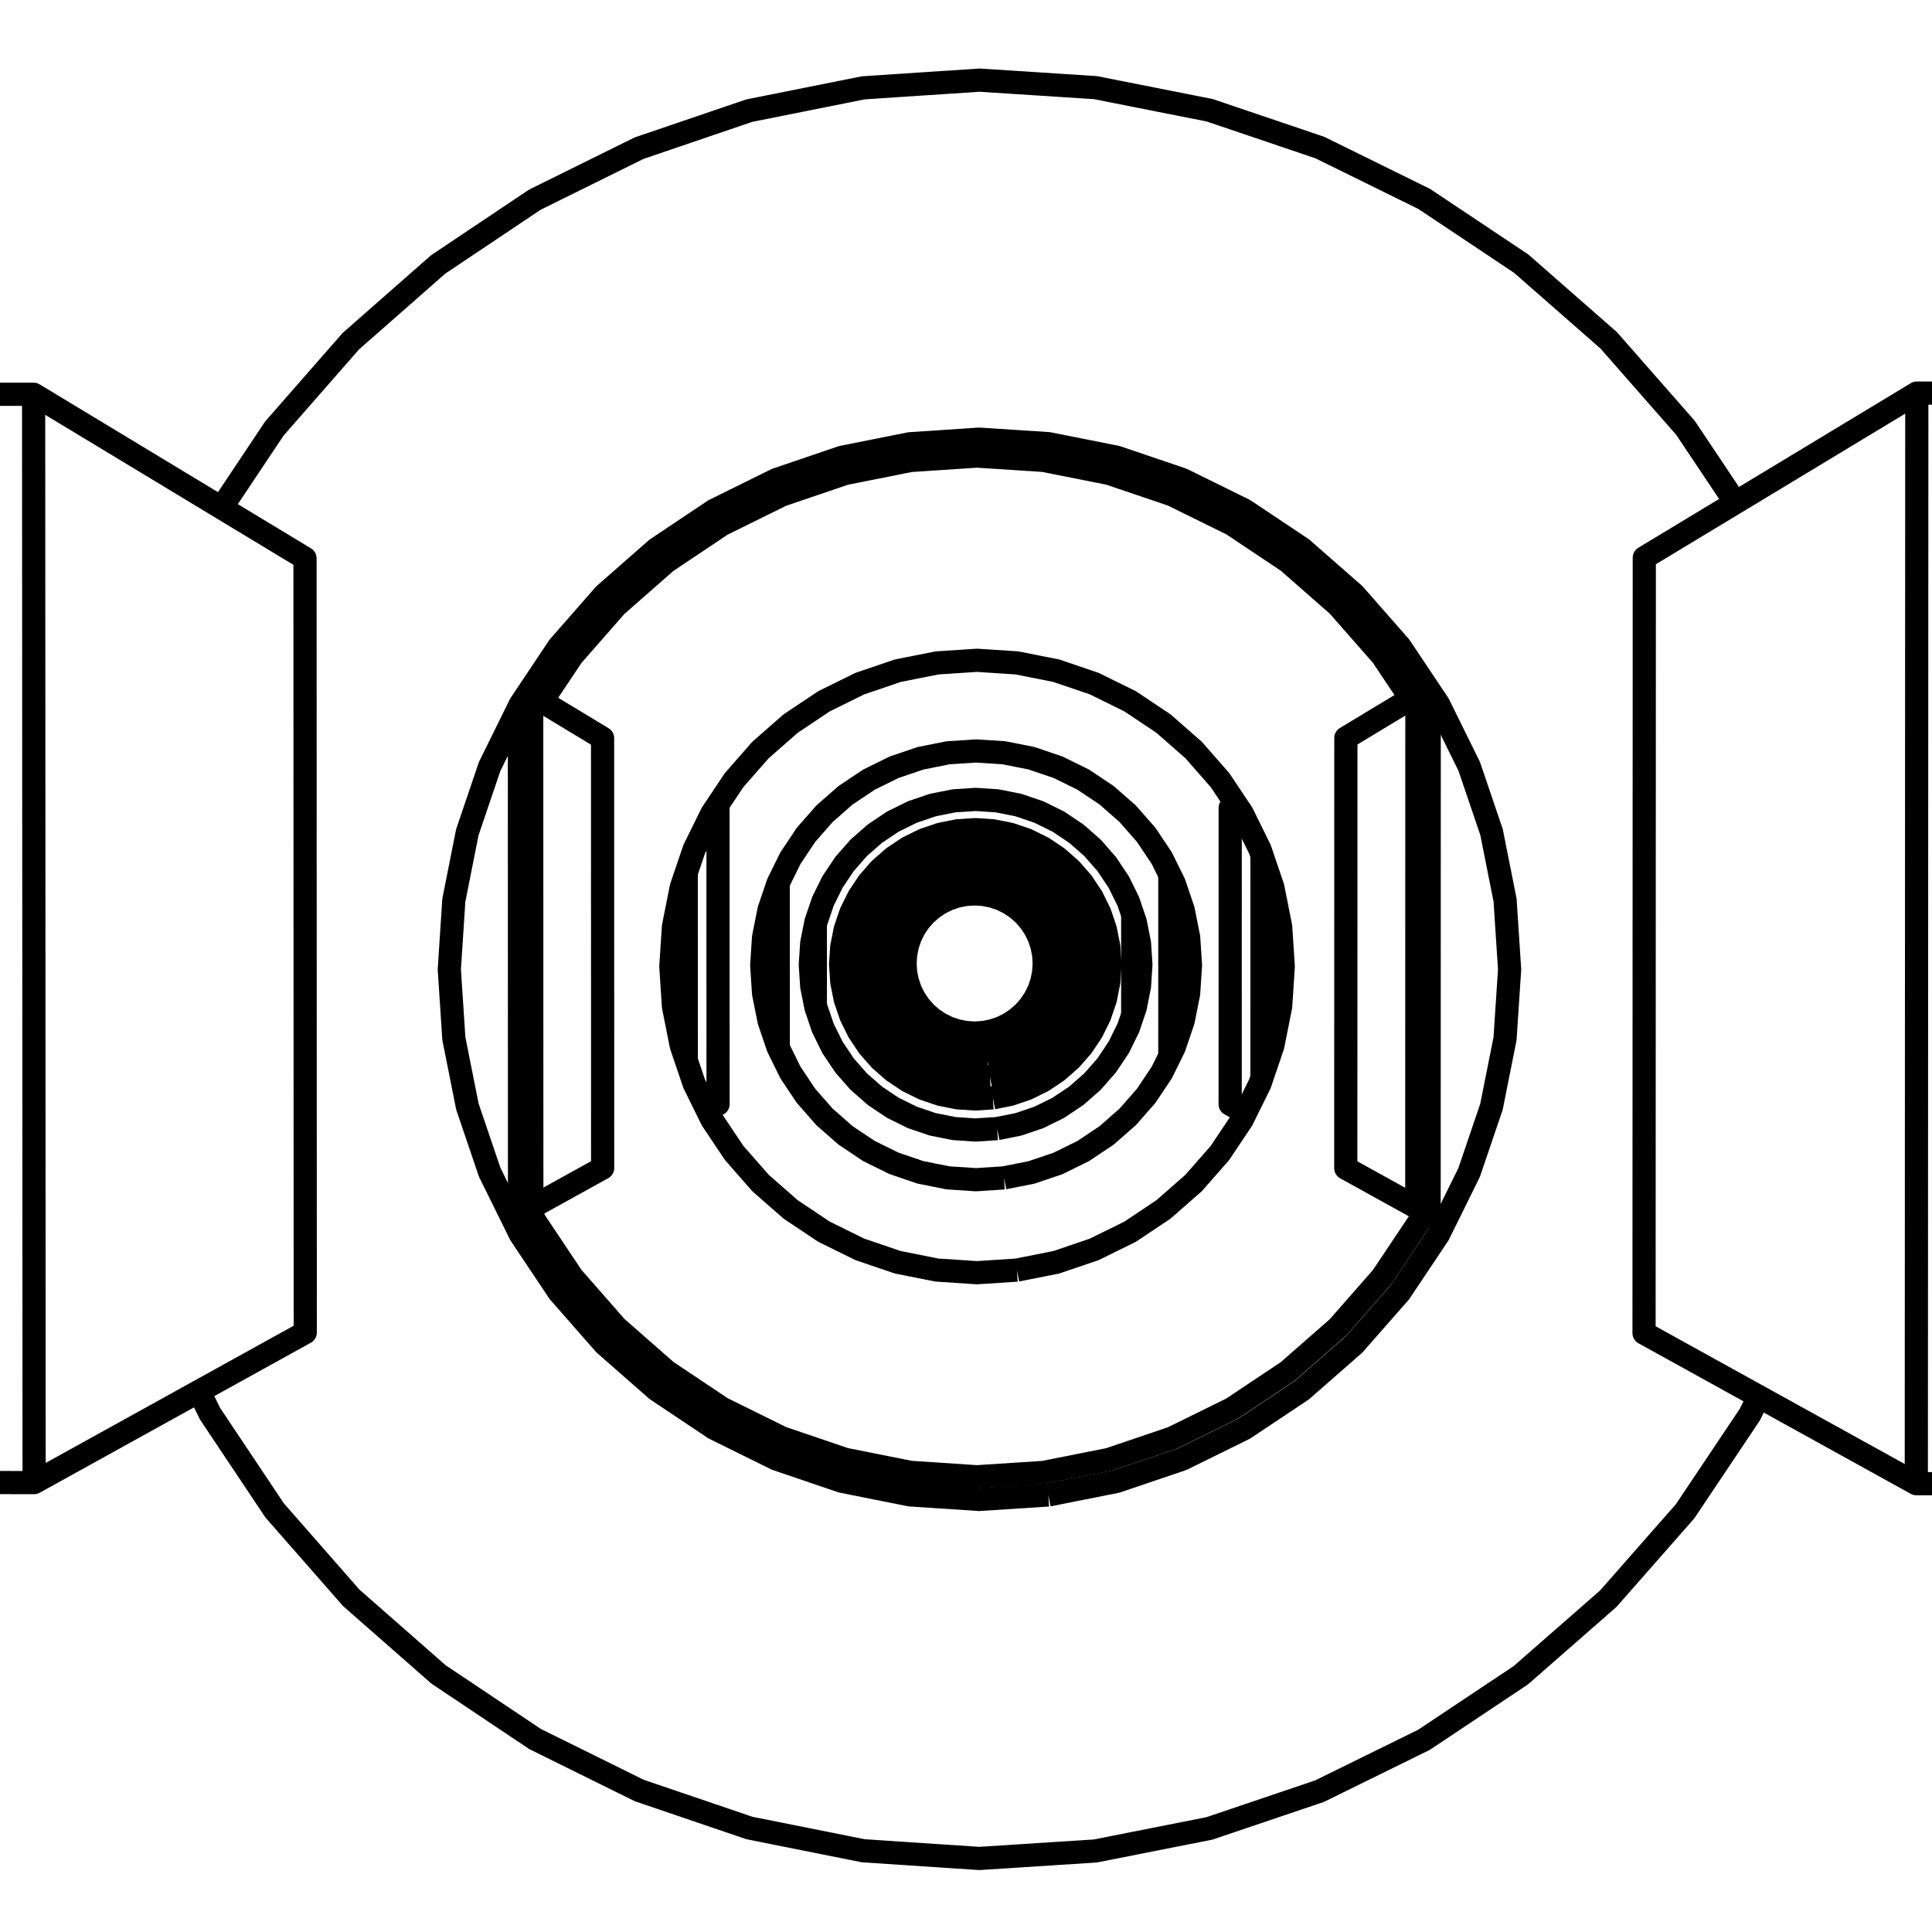 <?xml version='1.0' encoding='ascii'?>
<svg xmlns="http://www.w3.org/2000/svg" version="1.1" width="250" height="250">
    <g id="ViewLayer_LineSet" xmlns:inkscape="http://www.inkscape.org/namespaces/inkscape" inkscape:groupmode="lineset" inkscape:label="ViewLayer_LineSet">
        <g xmlns:inkscape="http://www.inkscape.org/namespaces/inkscape" inkscape:groupmode="layer" id="strokes" inkscape:label="strokes">
            <path fill="none" stroke-width="3.0" stroke-linecap="butt" stroke-opacity="1.0" stroke="rgb(0, 0, 0)" stroke-linejoin="round" d=" M 255.489, 50.861 248.034, 50.865 239.474, 56.036 230.915, 61.206 224.570, 65.038 216.011, 70.208 212.771, 72.164 212.768, 82.164 212.765, 92.164 212.762, 102.164 212.758, 112.164 212.755, 122.164 212.752, 132.164 212.749, 142.164 212.745, 152.164 212.742, 162.164 212.739, 172.504 221.490, 177.343 227.583, 180.712 236.334, 185.551 245.085, 190.390 247.970, 191.986 255.422, 191.990 " />
            <path fill="none" stroke-width="3.0" stroke-linecap="butt" stroke-opacity="1.0" stroke="rgb(0, 0, 0)" stroke-linejoin="round" d=" M 247.970, 191.986 247.975, 181.986 247.979, 171.986 247.984, 161.986 247.988, 151.986 247.993, 141.986 247.997, 131.986 248.002, 121.986 248.006, 111.986 248.011, 101.986 248.016, 91.986 248.020, 81.986 248.025, 71.986 248.029, 61.986 248.034, 50.865 " />
            <path fill="none" stroke-width="3.0" stroke-linecap="butt" stroke-opacity="1.0" stroke="rgb(0, 0, 0)" stroke-linejoin="round" d=" M -3.002, 191.841 4.414, 191.845 13.164, 187.004 21.914, 182.163 25.753, 180.038 34.503, 175.197 39.499, 172.433 39.496, 162.433 39.493, 152.433 39.490, 142.433 39.486, 132.433 39.483, 122.433 39.480, 112.433 39.477, 102.433 39.474, 92.433 39.471, 82.433 39.468, 72.242 30.909, 67.069 28.660, 65.710 20.101, 60.537 11.543, 55.365 4.351, 51.018 -3.068, 51.023 " />
            <path fill="none" stroke-width="3.0" stroke-linecap="butt" stroke-opacity="1.0" stroke="rgb(0, 0, 0)" stroke-linejoin="round" d=" M 4.414, 191.845 4.409, 181.845 4.405, 171.845 4.400, 161.845 4.396, 151.845 4.391, 141.845 4.387, 131.845 4.383, 121.845 4.378, 111.845 4.374, 101.845 4.369, 91.845 4.365, 81.845 4.360, 71.845 4.356, 61.845 4.351, 51.018 " />
            <path fill="none" stroke-width="3.0" stroke-linecap="butt" stroke-opacity="1.0" stroke="rgb(0, 0, 0)" stroke-linejoin="round" d=" M 25.753, 180.038 27.185, 182.942 32.739, 191.258 35.536, 195.445 42.127, 202.965 45.445, 206.752 52.961, 213.349 56.745, 216.671 65.057, 222.232 69.243, 225.032 78.209, 229.461 82.726, 231.693 92.193, 234.915 96.964, 236.539 106.770, 238.498 111.713, 239.486 121.691, 240.150 126.723, 240.484 136.702, 239.840 141.737, 239.516 151.547, 237.575 156.498, 236.596 165.971, 233.391 170.754, 231.774 179.727, 227.360 184.260, 225.131 192.581, 219.584 196.785, 216.781 204.311, 210.196 208.115, 206.866 214.716, 199.354 218.054, 195.555 223.617, 187.246 226.432, 183.042 227.583, 180.712 " />
            <path fill="none" stroke-width="3.0" stroke-linecap="butt" stroke-opacity="1.0" stroke="rgb(0, 0, 0)" stroke-linejoin="round" d=" M 135.653, 193.446 126.701, 194.027 117.749, 193.436 108.953, 191.681 100.460, 188.794 92.418, 184.823 84.963, 179.838 78.222, 173.923 72.310, 167.180 67.329, 159.723 66.288, 157.611 66.031, 157.091 65.597, 156.211 64.929, 154.855 63.363, 151.680 62.195, 148.240 60.480, 143.188 60.421, 142.890 58.729, 134.393 58.141, 125.445 58.725, 116.495 60.412, 107.997 60.472, 107.699 62.185, 102.645 63.351, 99.204 66.694, 92.417 67.213, 91.363 67.314, 91.158 68.106, 89.971 72.294, 83.697 78.205, 76.949 84.947, 71.030 92.404, 66.040 100.449, 62.067 108.945, 59.177 117.746, 57.421 126.702, 56.828 135.659, 57.410 144.464, 59.157 152.966, 62.039 161.019, 66.006 168.486, 70.992 175.238, 76.910 181.160, 83.659 184.940, 89.316 185.355, 89.937 186.149, 91.124 186.494, 91.823 189.979, 98.890 190.120, 99.177 191.756, 103.997 193.006, 107.680 194.757, 116.486 195.342, 125.446 194.752, 134.405 192.997, 143.209 191.746, 146.891 190.108, 151.709 189.966, 151.996 188.281, 155.410 187.869, 156.244 187.434, 157.125 186.896, 158.214 186.133, 159.758 181.142, 167.219 175.220, 173.964 168.469, 179.878 161.004, 184.859 152.953, 188.823 144.454, 191.701 135.653, 193.446 " />
            <path fill="none" stroke-width="3.0" stroke-linecap="butt" stroke-opacity="1.0" stroke="rgb(0, 0, 0)" stroke-linejoin="round" d=" M 224.570, 65.038 219.013, 56.724 218.102, 55.361 211.506, 47.845 208.165, 44.037 200.643, 37.447 196.834, 34.109 188.516, 28.558 184.304, 25.748 175.332, 21.331 170.790, 19.095 161.318, 15.888 156.524, 14.265 146.715, 12.322 141.751, 11.340 131.772, 10.695 126.725, 10.369 116.747, 11.033 111.702, 11.369 101.896, 13.330 96.941, 14.321 87.475, 17.545 82.693, 19.174 73.729, 23.606 69.202, 25.844 60.893, 31.409 56.700, 34.217 49.188, 40.818 45.398, 44.149 38.811, 51.673 35.490, 55.468 29.941, 63.788 28.660, 65.710 " />
            <path fill="none" stroke-width="3.0" stroke-linecap="butt" stroke-opacity="1.0" stroke="rgb(0, 0, 0)" stroke-linejoin="round" d=" M 68.345, 156.212 69.261, 158.068 74.056, 165.247 79.747, 171.739 86.237, 177.433 93.414, 182.232 101.156, 186.054 109.331, 188.833 117.800, 190.522 126.417, 191.092 135.035, 190.532 143.507, 188.852 151.689, 186.081 159.439, 182.265 166.625, 177.469 173.124, 171.777 178.825, 165.284 183.629, 158.101 184.546, 156.243 " />
            <path fill="none" stroke-width="3.0" stroke-linecap="butt" stroke-opacity="1.0" stroke="rgb(0, 0, 0)" stroke-linejoin="round" d=" M 131.588, 164.350 126.417, 164.687 121.246, 164.346 116.164, 163.334 111.258, 161.667 106.611, 159.374 102.304, 156.494 98.409, 153.078 94.993, 149.182 92.115, 144.874 91.514, 143.654 91.131, 142.878 89.824, 140.227 89.082, 138.043 88.805, 137.225 88.158, 135.321 88.138, 135.219 87.147, 130.240 86.808, 125.070 87.146, 119.900 88.135, 114.919 88.156, 114.818 88.801, 112.913 89.079, 112.095 89.820, 109.911 91.540, 106.420 91.752, 105.990 91.809, 105.875 92.110, 105.263 92.592, 104.541 92.684, 104.404 94.988, 100.953 98.404, 97.056 102.299, 93.638 106.607, 90.757 111.254, 88.463 116.162, 86.795 121.245, 85.782 126.418, 85.441 131.590, 85.779 136.675, 86.789 141.585, 88.454 146.235, 90.746 150.546, 93.625 154.445, 97.043 157.864, 100.941 159.953, 104.067 160.262, 104.530 160.745, 105.251 163.023, 109.871 163.038, 109.902 163.303, 110.684 163.971, 112.650 164.704, 114.811 165.715, 119.896 166.054, 125.070 165.714, 130.244 164.701, 135.328 163.967, 137.489 163.299, 139.455 163.034, 140.237 163.019, 140.267 161.725, 142.889 161.180, 143.994 160.739, 144.886 157.858, 149.195 154.439, 153.091 150.540, 156.508 146.230, 159.386 141.580, 161.676 136.672, 163.341 131.588, 164.350 " />
            <path fill="none" stroke-width="3.0" stroke-linecap="butt" stroke-opacity="1.0" stroke="rgb(0, 0, 0)" stroke-linejoin="round" d=" M 182.561, 90.411 178.841, 84.845 173.140, 78.348 166.641, 72.651 159.453, 67.851 151.701, 64.032 143.516, 61.258 135.040, 59.576 126.418, 59.016 117.797, 59.586 109.324, 61.277 101.146, 64.058 93.401, 67.883 86.222, 72.686 79.732, 78.384 74.041, 84.880 70.115, 90.764 " />
            <path fill="none" stroke-width="3.0" stroke-linecap="butt" stroke-opacity="1.0" stroke="rgb(0, 0, 0)" stroke-linejoin="round" d=" M 184.940, 89.316 184.940, 89.937 184.939, 92.665 184.939, 94.658 184.937, 104.658 184.934, 114.658 184.932, 124.658 184.930, 134.658 184.928, 144.658 184.926, 153.747 184.925, 155.476 184.925, 156.243 184.925, 157.124 186.896, 158.214 " />
            <path fill="none" stroke-width="3.0" stroke-linecap="butt" stroke-opacity="1.0" stroke="rgb(0, 0, 0)" stroke-linejoin="round" d=" M 66.288, 157.611 67.227, 157.091 67.227, 156.211 67.227, 153.943 67.227, 153.716 67.224, 143.716 67.222, 133.716 67.220, 123.716 67.218, 113.716 67.216, 103.716 67.214, 96.190 67.214, 92.699 67.213, 91.363 " />
            <path fill="none" stroke-width="3.0" stroke-linecap="butt" stroke-opacity="1.0" stroke="rgb(0, 0, 0)" stroke-linejoin="round" d=" M 67.227, 156.211 68.345, 156.212 68.817, 156.212 77.567, 151.371 77.982, 151.141 77.981, 148.551 77.981, 148.383 77.979, 138.383 77.978, 128.383 77.976, 118.383 77.974, 108.383 77.973, 98.526 77.973, 98.343 77.972, 95.513 70.115, 90.764 68.803, 89.971 68.106, 89.971 " />
            <path fill="none" stroke-width="3.0" stroke-linecap="butt" stroke-opacity="1.0" stroke="rgb(0, 0, 0)" stroke-linejoin="round" d=" M 68.817, 156.212 68.815, 146.212 68.813, 136.212 68.810, 126.212 68.808, 116.212 68.806, 106.212 68.804, 96.212 68.804, 92.964 68.803, 89.971 " />
            <path fill="none" stroke-width="3.0" stroke-linecap="butt" stroke-opacity="1.0" stroke="rgb(0, 0, 0)" stroke-linejoin="round" d=" M 184.940, 89.937 183.346, 89.937 182.561, 90.411 174.155, 95.489 174.154, 98.321 174.154, 98.503 174.152, 108.503 174.151, 118.503 174.149, 128.503 174.147, 138.503 174.145, 148.404 174.145, 148.571 174.145, 151.163 182.896, 156.002 183.332, 156.243 184.546, 156.243 184.925, 156.243 " />
            <path fill="none" stroke-width="3.0" stroke-linecap="butt" stroke-opacity="1.0" stroke="rgb(0, 0, 0)" stroke-linejoin="round" d=" M 183.332, 156.243 183.334, 146.243 183.336, 136.243 183.338, 126.243 183.340, 116.243 183.342, 106.243 183.345, 96.243 183.346, 91.586 183.346, 89.937 " />
            <path fill="none" stroke-width="3.0" stroke-linecap="butt" stroke-opacity="1.0" stroke="rgb(0, 0, 0)" stroke-linejoin="round" d=" M 129.921, 152.417 126.301, 152.654 122.680, 152.415 119.122, 151.707 115.687, 150.540 112.433, 148.935 109.417, 146.919 106.690, 144.527 104.298, 141.799 102.283, 138.783 101.829, 137.862 101.342, 136.874 101.190, 136.566 100.709, 135.591 100.679, 135.529 99.512, 132.094 99.198, 130.513 98.804, 128.536 98.567, 124.916 98.804, 121.296 99.197, 119.319 99.511, 117.738 100.677, 114.302 100.707, 114.240 101.188, 113.265 101.446, 112.740 101.980, 111.659 102.030, 111.557 102.185, 111.241 102.255, 111.101 102.281, 111.048 102.682, 110.447 104.296, 108.031 106.687, 105.302 109.415, 102.909 112.431, 100.893 115.685, 99.287 119.121, 98.120 122.680, 97.411 126.301, 97.173 129.922, 97.409 133.482, 98.117 136.919, 99.283 140.174, 100.887 143.192, 102.903 145.921, 105.296 148.315, 108.025 149.777, 110.213 150.103, 110.701 150.331, 111.042 150.357, 111.095 150.427, 111.236 150.471, 111.325 150.636, 111.660 150.895, 112.185 151.377, 113.164 151.937, 114.298 152.889, 117.102 153.103, 117.735 153.715, 120.812 153.811, 121.294 154.048, 124.916 153.810, 128.538 153.714, 129.021 153.102, 132.097 152.887, 132.729 151.934, 135.534 151.375, 136.667 151.196, 137.030 150.783, 137.868 150.329, 138.788 148.312, 141.806 145.918, 144.533 143.189, 146.925 140.172, 148.941 136.917, 150.545 133.480, 151.710 129.921, 152.417 " />
            <path fill="none" stroke-width="3.0" stroke-linecap="butt" stroke-opacity="1.0" stroke="rgb(0, 0, 0)" stroke-linejoin="round" d=" M 159.953, 104.067 159.186, 104.530 159.186, 105.865 159.186, 106.607 159.185, 111.195 159.184, 121.195 159.183, 131.195 159.182, 138.472 159.182, 140.988 159.182, 141.667 159.181, 142.889 161.180, 143.994 " />
            <path fill="none" stroke-width="3.0" stroke-linecap="butt" stroke-opacity="1.0" stroke="rgb(0, 0, 0)" stroke-linejoin="round" d=" M 91.514, 143.654 92.915, 142.878 92.915, 141.657 92.915, 140.978 92.915, 137.288 92.913, 127.288 92.912, 117.288 92.912, 112.378 92.911, 106.618 92.911, 105.875 92.911, 104.541 92.684, 104.404 " />
            <path fill="none" stroke-width="3.0" stroke-linecap="butt" stroke-opacity="1.0" stroke="rgb(0, 0, 0)" stroke-linejoin="round" d=" M 129.030, 146.038 126.239, 146.220 123.447, 146.037 120.704, 145.490 118.055, 144.591 115.546, 143.353 113.221, 141.799 111.118, 139.955 109.274, 137.851 107.720, 135.526 107.395, 134.867 107.343, 134.762 107.300, 134.674 107.013, 134.093 106.799, 133.659 106.483, 133.017 106.375, 132.700 105.626, 130.495 105.583, 130.368 105.505, 129.976 105.449, 129.691 105.038, 127.625 104.854, 124.834 105.037, 122.042 105.448, 119.976 105.505, 119.691 105.583, 119.299 105.626, 119.172 106.374, 116.967 106.481, 116.650 106.798, 116.008 107.474, 114.637 107.525, 114.534 107.538, 114.506 107.583, 114.416 107.718, 114.141 107.719, 114.140 107.742, 114.106 108.028, 113.677 109.272, 111.815 111.116, 109.711 113.219, 107.866 115.545, 106.312 118.054, 105.074 120.703, 104.174 123.447, 103.628 126.239, 103.444 129.031, 103.627 131.775, 104.172 134.425, 105.071 136.935, 106.308 139.261, 107.863 141.365, 109.707 143.210, 111.811 144.340, 113.501 144.493, 113.730 144.764, 114.137 144.765, 114.138 145.277, 115.176 145.703, 116.039 146.003, 116.647 146.451, 117.968 146.573, 118.328 146.629, 118.492 146.902, 119.297 147.448, 122.042 147.631, 124.834 147.447, 127.626 146.901, 130.370 146.628, 131.175 146.572, 131.339 146.450, 131.700 146.001, 133.020 145.702, 133.628 145.432, 134.173 145.184, 134.677 145.140, 134.766 145.001, 135.048 144.764, 135.529 143.209, 137.855 141.363, 139.959 139.260, 141.803 136.933, 143.357 134.423, 144.594 131.774, 145.492 129.030, 146.038 " />
            <path fill="none" stroke-width="3.0" stroke-linecap="butt" stroke-opacity="1.0" stroke="rgb(0, 0, 0)" stroke-linejoin="round" d=" M 128.090, 139.307 126.173, 139.432 124.256, 139.306 122.372, 138.931 120.553, 138.314 118.831, 137.464 117.234, 136.397 115.790, 135.130 114.523, 133.686 113.456, 132.089 113.201, 131.572 113.061, 131.287 113.042, 131.249 112.969, 131.101 112.942, 131.046 112.607, 130.366 112.534, 130.151 112.456, 129.923 112.375, 129.683 112.286, 129.421 111.989, 128.547 111.882, 128.009 111.626, 126.721 111.615, 126.664 111.489, 124.747 111.614, 122.830 111.626, 122.773 111.882, 121.484 111.989, 120.946 112.286, 120.072 112.374, 119.811 112.456, 119.571 112.533, 119.343 112.606, 119.127 112.969, 118.392 113.056, 118.215 113.350, 117.620 113.394, 117.530 113.456, 117.405 113.561, 117.246 113.589, 117.204 113.668, 117.086 114.523, 115.807 115.789, 114.363 117.233, 113.096 118.830, 112.029 120.553, 111.179 122.372, 110.561 124.256, 110.186 126.173, 110.060 128.090, 110.186 129.974, 110.560 131.794, 111.178 133.517, 112.027 135.114, 113.095 136.559, 114.361 137.826, 115.806 138.600, 116.964 138.719, 117.143 138.759, 117.203 138.788, 117.245 138.893, 117.403 138.955, 117.528 139.012, 117.644 139.100, 117.823 139.535, 118.705 139.613, 118.863 139.696, 119.030 139.743, 119.126 139.784, 119.248 140.187, 120.435 140.361, 120.946 140.445, 121.370 140.613, 122.213 140.735, 122.830 140.861, 124.747 140.735, 126.664 140.612, 127.281 140.444, 128.124 140.360, 128.548 140.187, 129.058 139.784, 130.246 139.742, 130.368 139.695, 130.464 139.612, 130.631 139.535, 130.788 139.352, 131.160 139.307, 131.250 139.288, 131.289 139.148, 131.574 139.100, 131.671 138.892, 132.091 137.825, 133.688 136.558, 135.132 135.114, 136.398 133.516, 137.466 131.793, 138.315 129.974, 138.932 128.090, 139.307 " />
            <path fill="none" stroke-width="3.0" stroke-linecap="butt" stroke-opacity="1.0" stroke="rgb(0, 0, 0)" stroke-linejoin="round" d=" M 128.474, 142.058 126.200, 142.207 123.925, 142.058 121.690, 141.613 119.532, 140.880 117.488, 139.872 115.593, 138.605 113.880, 137.103 112.377, 135.389 111.111, 133.494 110.846, 132.957 110.759, 132.781 110.633, 132.526 110.501, 132.257 110.390, 132.031 110.273, 131.795 110.103, 131.450 109.959, 131.026 109.444, 129.509 109.400, 129.378 109.370, 129.292 108.926, 127.057 108.793, 125.041 108.777, 124.782 108.793, 124.524 108.925, 122.508 109.370, 120.273 109.399, 120.187 109.444, 120.056 109.958, 118.539 110.102, 118.115 110.272, 117.769 110.389, 117.533 110.695, 116.913 110.794, 116.712 110.952, 116.390 110.995, 116.304 111.021, 116.251 111.110, 116.070 111.164, 115.990 111.256, 115.852 112.376, 114.175 113.879, 112.461 115.592, 110.958 117.487, 109.692 119.531, 108.683 121.690, 107.950 123.925, 107.505 126.200, 107.356 128.475, 107.504 130.711, 107.949 132.869, 108.681 134.914, 109.689 136.810, 110.956 138.524, 112.459 140.027, 114.173 140.946, 115.547 140.961, 115.570 141.148, 115.849 141.294, 116.068 141.381, 116.246 141.683, 116.858 141.800, 117.094 142.113, 117.730 142.302, 118.113 142.629, 119.075 142.674, 119.209 143.035, 120.272 143.281, 121.507 143.479, 122.508 143.494, 122.731 143.624, 124.715 143.628, 124.783 143.624, 124.850 143.494, 126.834 143.479, 127.057 143.280, 128.058 143.034, 129.293 142.673, 130.356 142.628, 130.490 142.301, 131.452 142.112, 131.835 141.837, 132.392 141.799, 132.470 141.770, 132.528 141.682, 132.707 141.644, 132.783 141.486, 133.104 141.293, 133.496 140.026, 135.392 138.523, 137.105 136.808, 138.608 134.913, 139.874 132.868, 140.882 130.710, 141.614 128.474, 142.058 " />
            <path fill="none" stroke-width="3.0" stroke-linecap="butt" stroke-opacity="1.0" stroke="rgb(0, 0, 0)" stroke-linejoin="round" d=" M 127.811, 137.310 126.154, 137.419 124.496, 137.310 122.867, 136.986 121.294, 136.452 119.805, 135.717 118.424, 134.794 117.175, 133.699 116.080, 132.451 115.158, 131.070 114.965, 130.679 114.928, 130.604 114.913, 130.573 114.809, 130.362 114.687, 130.115 114.423, 129.580 114.403, 129.520 114.322, 129.282 113.934, 128.138 113.898, 128.032 113.889, 128.007 113.864, 127.881 113.835, 127.735 113.565, 126.378 113.457, 124.721 113.565, 123.064 113.835, 121.708 113.864, 121.561 113.889, 121.435 113.897, 121.410 113.934, 121.304 114.322, 120.160 114.402, 119.923 114.423, 119.862 114.687, 119.327 115.100, 118.489 115.156, 118.375 115.157, 118.373 115.262, 118.215 115.341, 118.097 116.080, 116.991 117.175, 115.743 118.424, 114.647 119.805, 113.724 121.294, 112.990 122.867, 112.455 124.496, 112.131 126.154, 112.022 127.811, 112.131 129.440, 112.455 131.013, 112.989 132.503, 113.723 133.885, 114.646 135.134, 115.741 136.229, 116.990 136.898, 117.992 136.911, 118.011 136.967, 118.095 137.047, 118.214 137.152, 118.371 137.381, 118.836 137.665, 119.412 137.745, 119.574 137.887, 119.861 138.135, 120.592 138.170, 120.696 138.204, 120.797 138.233, 120.881 138.421, 121.434 138.694, 122.809 138.719, 122.934 138.745, 123.064 138.853, 124.721 138.745, 126.379 138.719, 126.509 138.694, 126.633 138.420, 128.008 138.232, 128.562 138.204, 128.646 138.170, 128.747 138.134, 128.851 137.886, 129.581 137.745, 129.868 137.665, 130.030 137.500, 130.363 137.397, 130.574 137.381, 130.605 137.380, 130.607 137.292, 130.785 137.151, 131.071 136.228, 132.452 135.133, 133.701 133.884, 134.796 132.503, 135.718 131.013, 136.453 129.440, 136.987 127.811, 137.310 " />
            <path fill="none" stroke-width="3.0" stroke-linecap="butt" stroke-opacity="1.0" stroke="rgb(0, 0, 0)" stroke-linejoin="round" d=" M 127.598, 135.784 126.139, 135.880 124.680, 135.784 123.246, 135.498 121.861, 135.028 120.550, 134.382 119.334, 133.569 118.235, 132.605 117.271, 131.506 116.459, 130.290 115.812, 128.979 115.537, 128.168 115.342, 127.594 115.156, 126.660 115.100, 126.378 115.057, 126.160 114.961, 124.702 115.057, 123.243 115.100, 123.025 115.156, 122.743 115.342, 121.809 115.536, 121.236 115.812, 120.424 116.458, 119.113 117.271, 117.897 118.235, 116.798 119.334, 115.833 120.550, 115.021 121.861, 114.374 123.245, 113.904 124.680, 113.618 126.139, 113.523 127.598, 113.618 129.032, 113.903 130.417, 114.373 131.728, 115.020 132.944, 115.832 134.044, 116.796 135.008, 117.896 135.821, 119.112 136.467, 120.423 136.530, 120.608 136.911, 121.730 136.937, 121.808 136.967, 121.957 137.223, 123.242 137.318, 124.702 137.223, 126.161 136.967, 127.446 136.937, 127.595 136.911, 127.673 136.530, 128.795 136.467, 128.980 135.820, 130.291 135.008, 131.507 134.043, 132.606 132.944, 133.570 131.728, 134.383 130.416, 135.029 129.032, 135.499 127.598, 135.784 " />
            <path fill="none" stroke-width="3.0" stroke-linecap="butt" stroke-opacity="1.0" stroke="rgb(0, 0, 0)" stroke-linejoin="round" d=" M 127.293, 133.602 126.117, 133.679 124.942, 133.602 123.787, 133.372 122.671, 132.993 121.615, 132.472 120.635, 131.818 119.750, 131.041 118.973, 130.156 118.319, 129.176 117.798, 128.120 117.419, 127.004 117.189, 125.849 117.112, 124.673 117.189, 123.498 117.419, 122.343 117.797, 121.227 118.318, 120.171 118.973, 119.191 119.749, 118.305 120.635, 117.529 121.614, 116.874 122.671, 116.353 123.786, 115.974 124.942, 115.744 126.117, 115.667 127.293, 115.744 128.449, 115.974 129.564, 116.352 130.621, 116.874 131.600, 117.528 132.486, 118.305 133.263, 119.191 133.918, 120.170 134.439, 121.227 134.817, 122.342 135.047, 123.498 135.124, 124.673 135.047, 125.849 134.817, 127.005 134.438, 128.120 133.917, 129.177 133.263, 130.156 132.486, 131.042 131.600, 131.819 130.620, 132.473 129.564, 132.994 128.448, 133.372 127.293, 133.602 " />
            <path fill="none" stroke-width="3.0" stroke-linecap="butt" stroke-opacity="1.0" stroke="rgb(0, 0, 0)" stroke-linejoin="round" d=" M 127.428, 134.567 126.127, 134.653 124.826, 134.567 123.547, 134.313 122.313, 133.894 121.144, 133.317 120.060, 132.593 119.080, 131.733 118.220, 130.753 117.496, 129.669 116.919, 128.500 116.500, 127.265 116.246, 125.987 116.161, 124.686 116.246, 123.385 116.500, 122.106 116.919, 120.872 117.496, 119.703 118.220, 118.619 119.079, 117.638 120.059, 116.779 121.143, 116.054 122.313, 115.478 123.547, 115.058 124.826, 114.804 126.127, 114.718 127.428, 114.804 128.707, 115.058 129.941, 115.477 131.111, 116.054 132.195, 116.778 133.175, 117.638 134.035, 118.618 134.759, 119.702 135.336, 120.871 135.755, 122.106 136.010, 123.385 136.095, 124.686 136.009, 125.987 135.755, 127.266 135.336, 128.500 134.759, 129.670 134.035, 130.754 133.175, 131.734 132.195, 132.593 131.110, 133.318 129.941, 133.894 128.706, 134.313 127.428, 134.567 " />
            <path fill="none" stroke-width="3.0" stroke-linecap="butt" stroke-opacity="1.0" stroke="rgb(0, 0, 0)" stroke-linejoin="round" d=" M 88.138, 135.219 88.137, 125.219 88.135, 115.219 88.135, 114.919 " />
            <path fill="none" stroke-width="3.0" stroke-linecap="butt" stroke-opacity="1.0" stroke="rgb(0, 0, 0)" stroke-linejoin="round" d=" M 88.805, 137.225 88.803, 127.225 88.802, 117.225 88.801, 112.913 " />
            <path fill="none" stroke-width="3.0" stroke-linecap="butt" stroke-opacity="1.0" stroke="rgb(0, 0, 0)" stroke-linejoin="round" d=" M 100.709, 135.591 100.708, 125.591 100.707, 115.591 100.707, 114.240 " />
            <path fill="none" stroke-width="3.0" stroke-linecap="butt" stroke-opacity="1.0" stroke="rgb(0, 0, 0)" stroke-linejoin="round" d=" M 105.505, 129.976 105.505, 129.145 105.505, 120.298 105.505, 119.691 " />
            <path fill="none" stroke-width="3.0" stroke-linecap="butt" stroke-opacity="1.0" stroke="rgb(0, 0, 0)" stroke-linejoin="round" d=" M 108.793, 125.041 108.793, 124.524 " />
            <path fill="none" stroke-width="3.0" stroke-linecap="butt" stroke-opacity="1.0" stroke="rgb(0, 0, 0)" stroke-linejoin="round" d=" M 143.281, 121.507 143.280, 128.058 " />
            <path fill="none" stroke-width="3.0" stroke-linecap="butt" stroke-opacity="1.0" stroke="rgb(0, 0, 0)" stroke-linejoin="round" d=" M 146.573, 118.328 146.573, 119.163 146.572, 129.163 146.572, 130.279 146.572, 131.339 " />
            <path fill="none" stroke-width="3.0" stroke-linecap="butt" stroke-opacity="1.0" stroke="rgb(0, 0, 0)" stroke-linejoin="round" d=" M 151.377, 113.164 151.377, 123.164 151.376, 133.164 151.375, 136.667 " />
            <path fill="none" stroke-width="3.0" stroke-linecap="butt" stroke-opacity="1.0" stroke="rgb(0, 0, 0)" stroke-linejoin="round" d=" M 153.714, 129.021 153.715, 120.812 " />
            <path fill="none" stroke-width="3.0" stroke-linecap="butt" stroke-opacity="1.0" stroke="rgb(0, 0, 0)" stroke-linejoin="round" d=" M 163.299, 139.455 163.301, 129.455 163.302, 119.455 163.303, 110.684 " />
            <path fill="none" stroke-width="3.0" stroke-linecap="butt" stroke-opacity="1.0" stroke="rgb(0, 0, 0)" stroke-linejoin="round" d=" M 163.971, 112.650 163.969, 122.650 163.968, 132.650 163.967, 137.489 " />
        </g>
    </g>
</svg>
